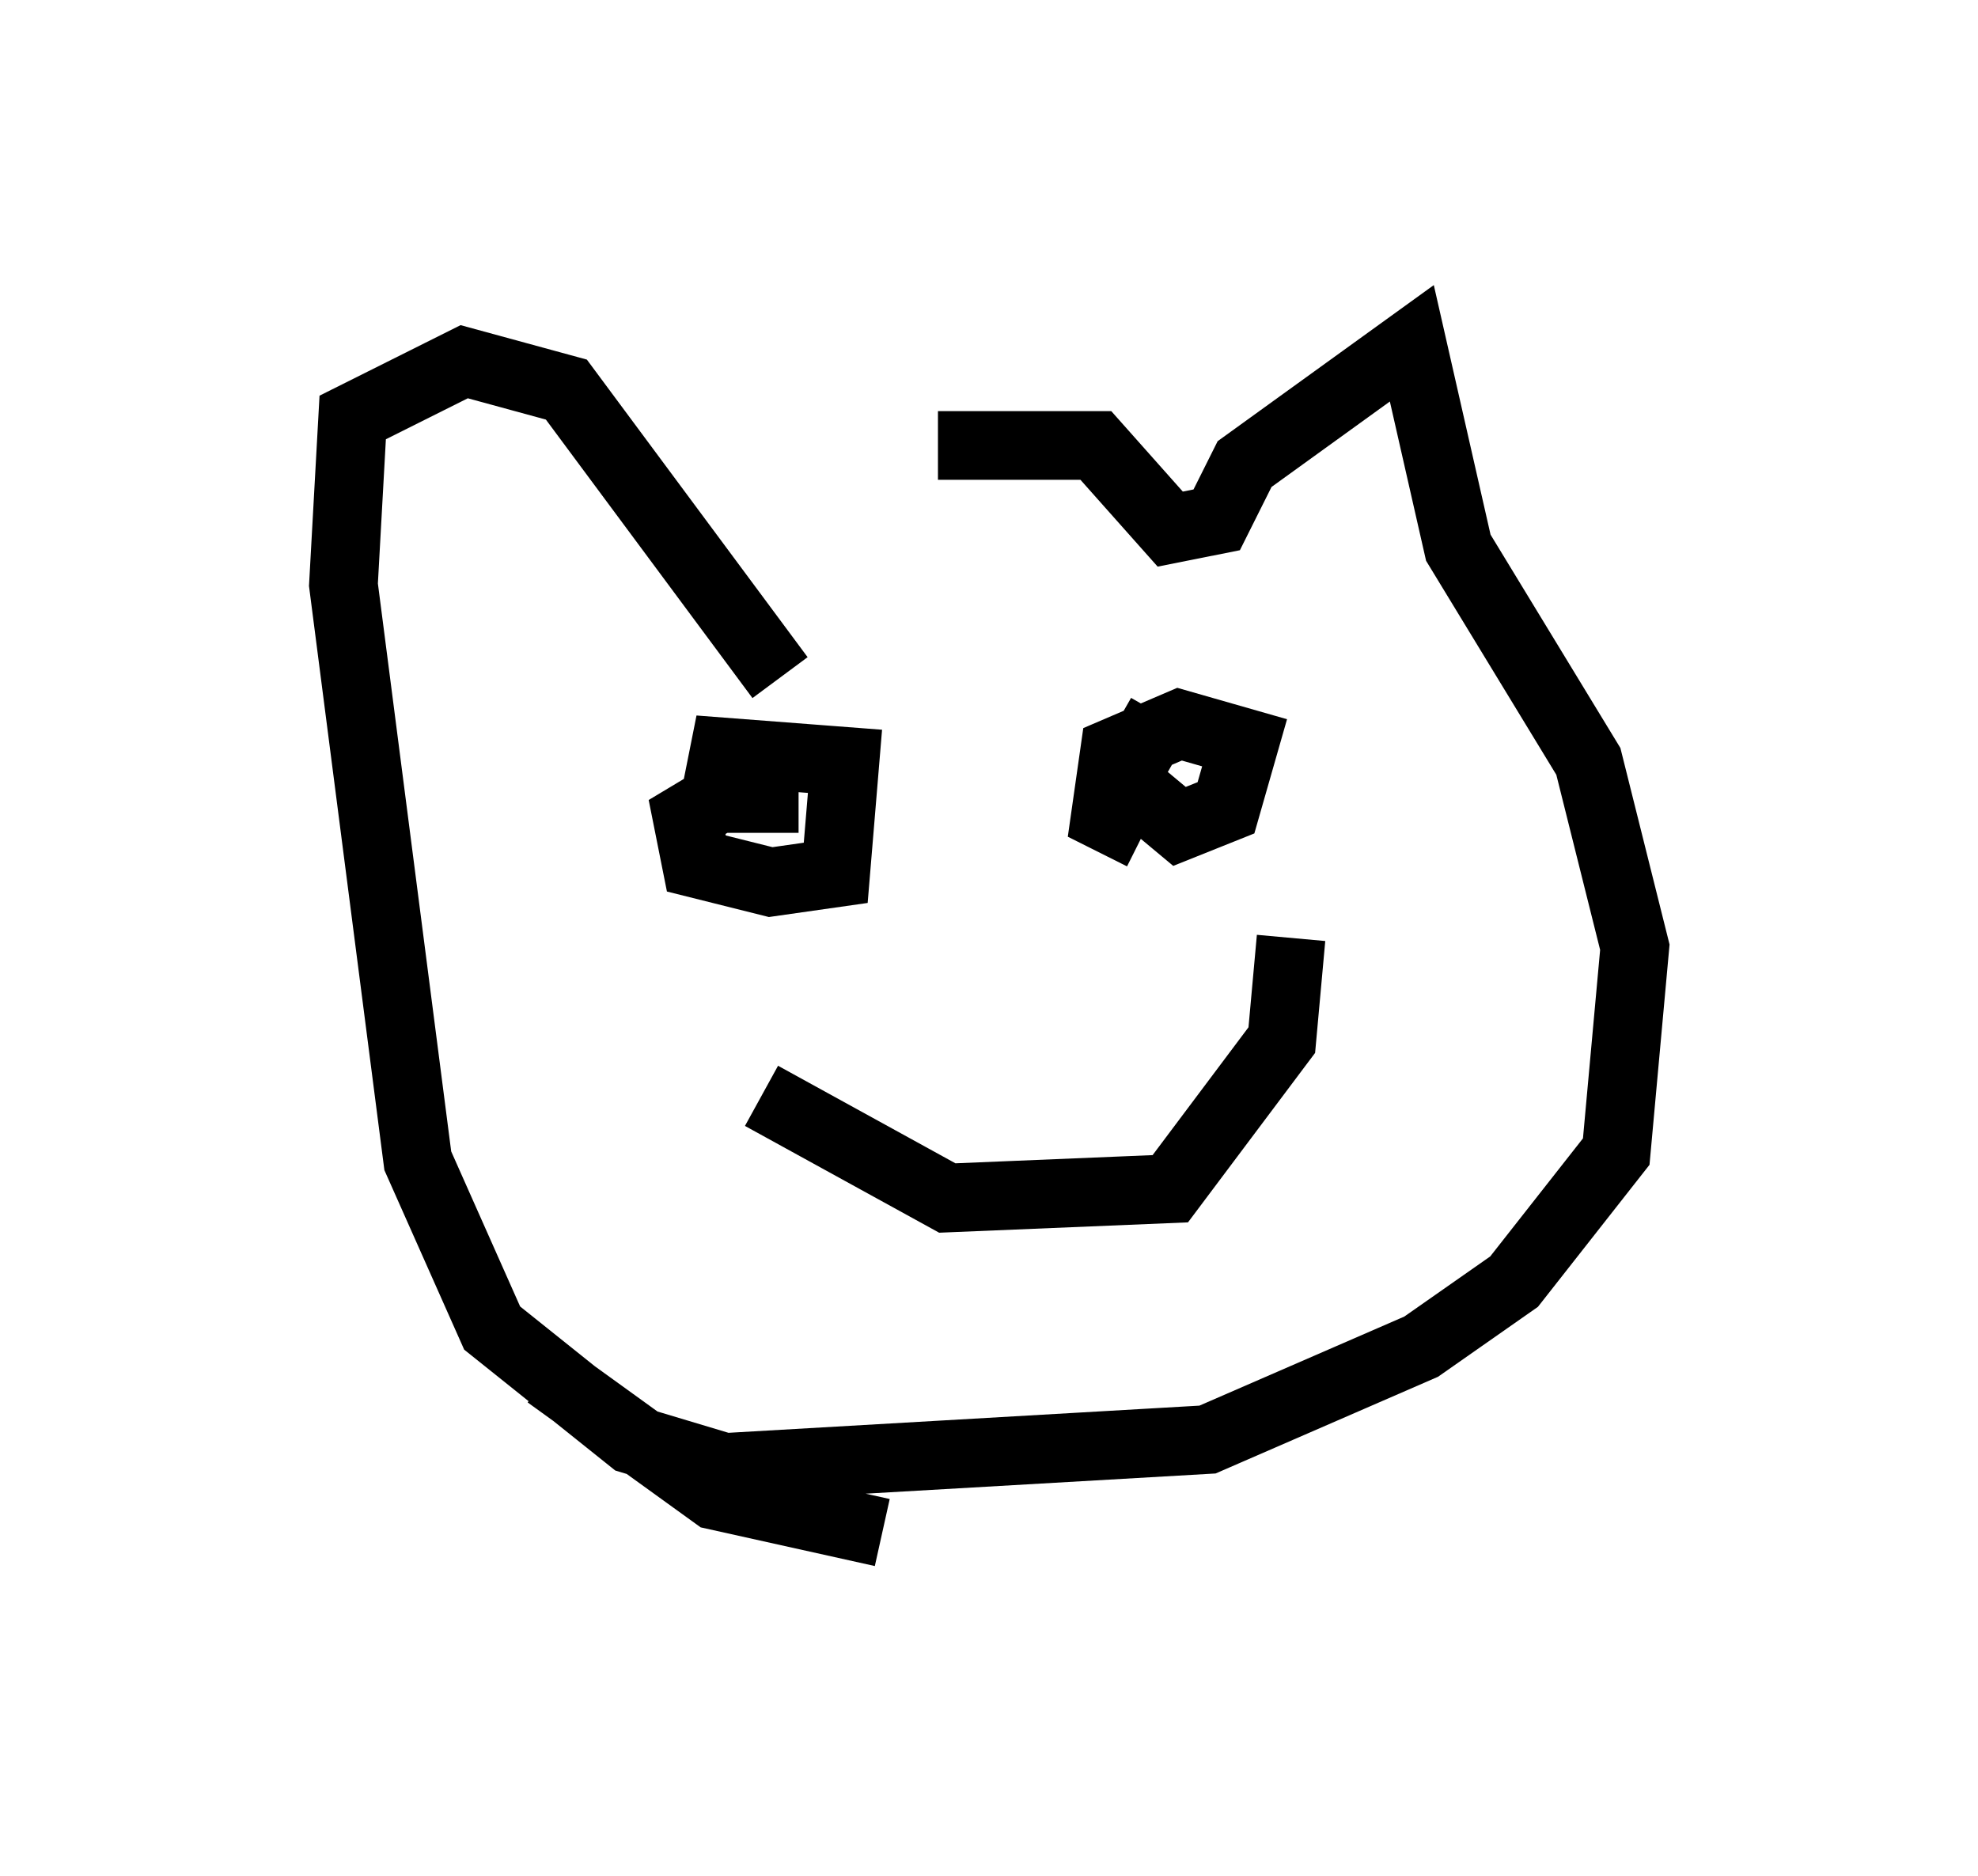 <?xml version="1.0" encoding="utf-8" ?>
<svg baseProfile="full" height="27.321" version="1.1" width="28.809" xmlns="http://www.w3.org/2000/svg" xmlns:ev="http://www.w3.org/2001/xml-events" xmlns:xlink="http://www.w3.org/1999/xlink"><defs /><rect fill="white" height="27.321" width="28.809" x="0" y="0" /><path d="M10.007, 7.3 m3.654, -0.812 l2.3, 0.0 1.083, 1.218 l0.677, -0.135 0.406, -0.812 l2.436, -1.759 0.677, 2.977 l1.894, 3.112 0.677, 2.706 l-0.271, 2.977 -1.488, 1.894 l-1.353, 0.947 -3.112, 1.353 l-7.036, 0.406 -1.353, -0.406 l-2.03, -1.624 -1.083, -2.436 l-1.083, -8.39 0.135, -2.436 l1.624, -0.812 1.488, 0.406 l3.112, 4.195 m-0.677, 1.624 l-0.677, 0.406 0.135, 0.677 l1.083, 0.271 0.947, -0.135 l0.135, -1.624 -1.759, -0.135 l-0.135, 0.677 1.218, 0.0 m5.277, -1.218 l-0.541, 0.947 0.812, 0.677 l0.677, -0.271 0.271, -0.947 l-0.947, -0.271 -0.947, 0.406 l-0.135, 0.947 0.541, 0.271 m-5.548, 3.789 l2.706, 1.488 3.248, -0.135 l1.624, -2.165 0.135, -1.488 m-5.954, 8.66 l-2.436, -0.541 -2.436, -1.759 " fill="none" stroke="black" stroke-width="1" /></svg>